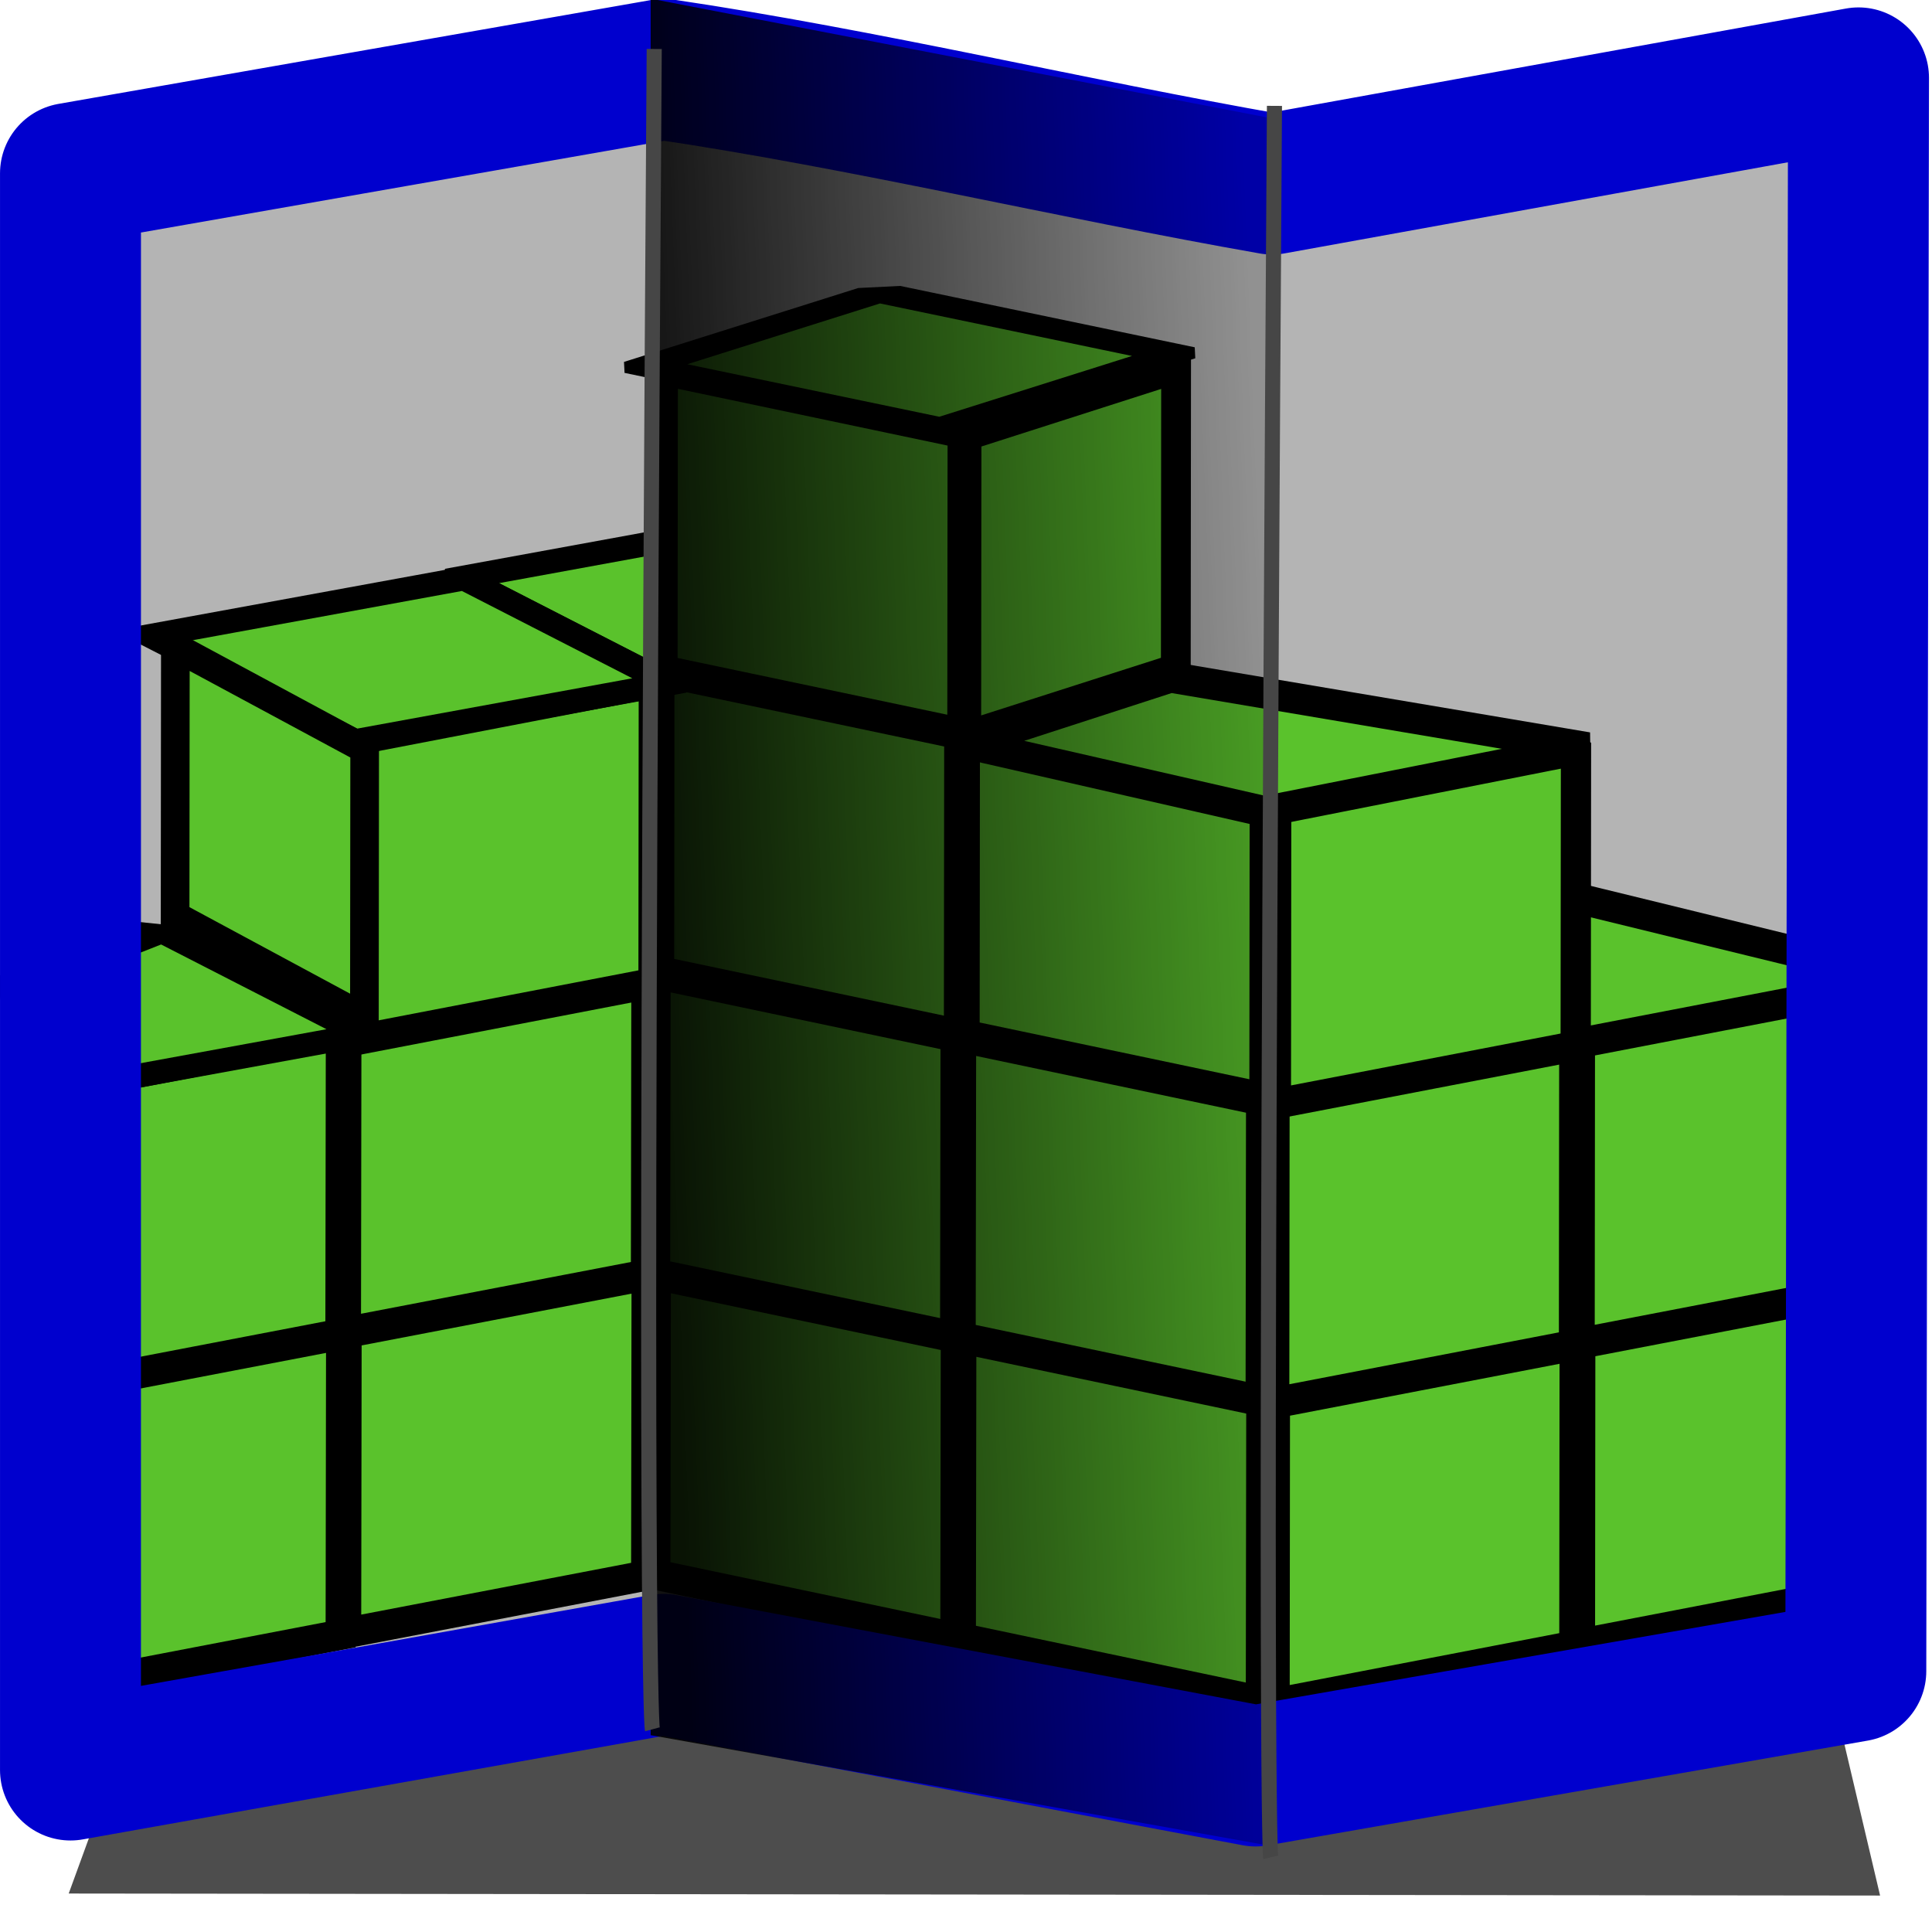 <?xml version="1.0" encoding="UTF-8" standalone="no"?>
<!-- Created with Inkscape (http://www.inkscape.org/) -->

<svg
   xmlns:dc="http://purl.org/dc/elements/1.1/"
   xmlns:cc="http://creativecommons.org/ns#"
   xmlns:rdf="http://www.w3.org/1999/02/22-rdf-syntax-ns#"
   xmlns:svg="http://www.w3.org/2000/svg"
   xmlns="http://www.w3.org/2000/svg"
   xmlns:xlink="http://www.w3.org/1999/xlink"
   xmlns:sodipodi="http://sodipodi.sourceforge.net/DTD/sodipodi-0.dtd"
   xmlns:inkscape="http://www.inkscape.org/namespaces/inkscape"
   version="1.1"
   width="64"
   height="64"
   id="svg2"
   inkscape:version="0.48.2 r9819"
   sodipodi:docname="journeymap-logo2.svg"
   inkscape:export-filename="G:\minecrafting\mcp\src\minecraft\net\techbrew\mcjm\web\ico\journeymap40.png"
   inkscape:export-xdpi="56.25"
   inkscape:export-ydpi="56.25">
  <sodipodi:namedview
     pagecolor="#ffffff"
     bordercolor="#666666"
     borderopacity="1"
     objecttolerance="10"
     gridtolerance="10"
     guidetolerance="10"
     inkscape:pageopacity="0"
     inkscape:pageshadow="2"
     inkscape:window-width="1920"
     inkscape:window-height="1148"
     id="namedview3347"
     showgrid="false"
     inkscape:zoom="5.6568542"
     inkscape:cx="78.117134"
     inkscape:cy="49.221325"
     inkscape:window-x="-8"
     inkscape:window-y="-8"
     inkscape:window-maximized="1"
     inkscape:current-layer="layer2"
     showguides="true"
     inkscape:guide-bbox="true"
     fit-margin-top="0"
     fit-margin-left="0"
     fit-margin-right="0"
     fit-margin-bottom="0"
     inkscape:showpageshadow="false" />
  <defs
     id="defs6">
    <linearGradient
       id="linearGradient5110">
      <stop
         style="stop-color:#000000;stop-opacity:0.902;"
         offset="0"
         id="stop5112" />
      <stop
         style="stop-color:#000000;stop-opacity:0.196;"
         offset="1"
         id="stop5114" />
    </linearGradient>
    <linearGradient
       id="linearGradient4313">
      <stop
         id="stop4315"
         style="stop-color:#000000;stop-opacity:1"
         offset="0" />
      <stop
         id="stop4317"
         style="stop-color:#000000;stop-opacity:0"
         offset="1" />
    </linearGradient>
    <linearGradient
       id="linearGradient3956">
      <stop
         id="stop3958"
         style="stop-color:#3220f4;stop-opacity:1"
         offset="0" />
      <stop
         id="stop3960"
         style="stop-color:#00bad7;stop-opacity:1"
         offset="1" />
    </linearGradient>
    <linearGradient
       id="linearGradient3948">
      <stop
         id="stop3950"
         style="stop-color:#3118f7;stop-opacity:1"
         offset="0" />
      <stop
         id="stop3952"
         style="stop-color:#3d96c7;stop-opacity:1"
         offset="1" />
    </linearGradient>
    <linearGradient
       id="linearGradient3878">
      <stop
         id="stop3880"
         style="stop-color:#3e60a7;stop-opacity:1"
         offset="0" />
      <stop
         id="stop3882"
         style="stop-color:#47cfd5;stop-opacity:1"
         offset="1" />
    </linearGradient>
    <linearGradient
       id="linearGradient3844">
      <stop
         id="stop3846"
         style="stop-color:#487bbd;stop-opacity:1"
         offset="0" />
      <stop
         id="stop3848"
         style="stop-color:#4d8cc7;stop-opacity:1"
         offset="1" />
    </linearGradient>
    <linearGradient
       id="linearGradient3834">
      <stop
         id="stop3836"
         style="stop-color:#537dd2;stop-opacity:1;"
         offset="0" />
      <stop
         id="stop3838"
         style="stop-color:#4e8dc8;stop-opacity:1"
         offset="1" />
    </linearGradient>
    <linearGradient
       id="linearGradient3824">
      <stop
         id="stop3826"
         style="stop-color:#55a4d5;stop-opacity:1"
         offset="0" />
      <stop
         id="stop3828"
         style="stop-color:#487bbd;stop-opacity:1"
         offset="1" />
    </linearGradient>
    <linearGradient
       id="linearGradient3811">
      <stop
         id="stop3813"
         style="stop-color:#729a3b;stop-opacity:1"
         offset="0" />
      <stop
         id="stop3815"
         style="stop-color:#99cb54;stop-opacity:1"
         offset="1" />
    </linearGradient>
    <linearGradient
       id="linearGradient3801">
      <stop
         id="stop3803"
         style="stop-color:#82ad46;stop-opacity:1"
         offset="0" />
      <stop
         id="stop3805"
         style="stop-color:#b5ec67;stop-opacity:1"
         offset="1" />
    </linearGradient>
    <linearGradient
       id="linearGradient3785">
      <stop
         id="stop3787"
         style="stop-color:#587b2a;stop-opacity:1"
         offset="0" />
      <stop
         id="stop3789"
         style="stop-color:#b5ec67;stop-opacity:1"
         offset="1" />
    </linearGradient>
    <linearGradient
       id="linearGradient3765">
      <stop
         id="stop3767"
         style="stop-color:#618a2b;stop-opacity:1"
         offset="0" />
      <stop
         id="stop3769"
         style="stop-color:#b5ec67;stop-opacity:1"
         offset="1" />
    </linearGradient>
    <linearGradient
       x1="11.413"
       y1="105.602"
       x2="30.234"
       y2="28.765"
       id="linearGradient3771"
       xlink:href="#linearGradient3765"
       gradientUnits="userSpaceOnUse" />
    <linearGradient
       x1="54.551"
       y1="75.254"
       x2="56.364"
       y2="44.339"
       id="linearGradient3791"
       xlink:href="#linearGradient3785"
       gradientUnits="userSpaceOnUse" />
    <linearGradient
       x1="79.729"
       y1="46.373"
       x2="80.542"
       y2="30.915"
       id="linearGradient3807"
       xlink:href="#linearGradient3801"
       gradientUnits="userSpaceOnUse" />
    <linearGradient
       x1="76.203"
       y1="79.729"
       x2="81.627"
       y2="52.339"
       id="linearGradient3817"
       xlink:href="#linearGradient3811"
       gradientUnits="userSpaceOnUse" />
    <linearGradient
       x1="95.458"
       y1="107.39"
       x2="104.407"
       y2="82.441"
       id="linearGradient3830"
       xlink:href="#linearGradient3824"
       gradientUnits="userSpaceOnUse" />
    <linearGradient
       x1="78.249"
       y1="106.034"
       x2="82.983"
       y2="84.61"
       id="linearGradient3840"
       xlink:href="#linearGradient3834"
       gradientUnits="userSpaceOnUse" />
    <linearGradient
       x1="92.203"
       y1="79.557"
       x2="100.339"
       y2="58.134"
       id="linearGradient3850"
       xlink:href="#linearGradient3844"
       gradientUnits="userSpaceOnUse" />
    <linearGradient
       x1="62.915"
       y1="30.78"
       x2="66.441"
       y2="18.576"
       id="linearGradient3884"
       xlink:href="#linearGradient3878"
       gradientUnits="userSpaceOnUse" />
    <linearGradient
       x1="62.915"
       y1="30.78"
       x2="66.441"
       y2="18.576"
       id="linearGradient3884-7"
       xlink:href="#linearGradient3878-7"
       gradientUnits="userSpaceOnUse" />
    <linearGradient
       id="linearGradient3878-7">
      <stop
         id="stop3880-1"
         style="stop-color:#3e60a7;stop-opacity:1"
         offset="0" />
      <stop
         id="stop3882-2"
         style="stop-color:#47cfd5;stop-opacity:1"
         offset="1" />
    </linearGradient>
    <linearGradient
       x1="101.33"
       y1="111.458"
       x2="96.233"
       y2="24.136"
       id="linearGradient4034-2"
       xlink:href="#linearGradient4028-4"
       gradientUnits="userSpaceOnUse"
       gradientTransform="translate(3.7646485e-8,4e-6)" />
    <linearGradient
       id="linearGradient4028-4">
      <stop
         id="stop4030-5"
         style="stop-color:#dddddd;stop-opacity:1"
         offset="0" />
      <stop
         id="stop4032-8"
         style="stop-color:#fcfcfc;stop-opacity:1"
         offset="1" />
    </linearGradient>
    <linearGradient
       x1="18.749"
       y1="110.78"
       x2="26.653"
       y2="23.458"
       id="linearGradient4042-8"
       xlink:href="#linearGradient4036-1"
       gradientUnits="userSpaceOnUse"
       gradientTransform="translate(3.7646485e-8,4e-6)" />
    <linearGradient
       id="linearGradient4036-1">
      <stop
         id="stop4038-2"
         style="stop-color:#dcdcdc;stop-opacity:1"
         offset="0" />
      <stop
         id="stop4040-1"
         style="stop-color:#fdfdfd;stop-opacity:1"
         offset="1" />
    </linearGradient>
    <linearGradient
       x1="56.449"
       y1="109.017"
       x2="63.415"
       y2="24.136"
       id="linearGradient4058-4"
       xlink:href="#linearGradient4052-9"
       gradientUnits="userSpaceOnUse"
       gradientTransform="translate(3.7646485e-8,4e-6)" />
    <linearGradient
       id="linearGradient4052-9">
      <stop
         id="stop4054-8"
         style="stop-color:#bcbcbc;stop-opacity:1"
         offset="0" />
      <stop
         id="stop4056-2"
         style="stop-color:#e7e7e7;stop-opacity:1"
         offset="1" />
    </linearGradient>
    <filter
       color-interpolation-filters="sRGB"
       id="filter4225">
      <feGaussianBlur
         id="feGaussianBlur4227"
         stdDeviation="1.257" />
    </filter>
    <linearGradient
       x1="59.389"
       y1="59.382"
       x2="66.725"
       y2="8.399"
       id="linearGradient4263"
       xlink:href="#linearGradient3948"
       gradientUnits="userSpaceOnUse" />
    <linearGradient
       x1="62.915"
       y1="30.78"
       x2="66.441"
       y2="18.576"
       id="linearGradient4265"
       xlink:href="#linearGradient3956"
       gradientUnits="userSpaceOnUse" />
    <linearGradient
       x1="59.175"
       y1="62.013"
       x2="63.641"
       y2="7.378"
       id="linearGradient4319"
       xlink:href="#linearGradient4313"
       gradientUnits="userSpaceOnUse" />
    <filter
       color-interpolation-filters="sRGB"
       id="filter4349">
      <feGaussianBlur
         id="feGaussianBlur4351"
         stdDeviation="0.887" />
    </filter>
    <inkscape:perspective
       sodipodi:type="inkscape:persp3d"
       inkscape:vp_x="0 : 0.5 : 1"
       inkscape:vp_y="0 : 1000 : 0"
       inkscape:vp_z="1 : 0.5 : 1"
       inkscape:persp3d-origin="0.5 : 0.33333333 : 1"
       id="perspective2824" />
    <inkscape:perspective
       id="perspective10"
       inkscape:persp3d-origin="372.04724 : 350.78739 : 1"
       inkscape:vp_z="744.09448 : 526.18109 : 1"
       inkscape:vp_y="0 : 1000 : 0"
       inkscape:vp_x="0 : 526.18109 : 1"
       sodipodi:type="inkscape:persp3d" />
    <filter
       color-interpolation-filters="sRGB"
       id="filter4225-4">
      <feGaussianBlur
         id="feGaussianBlur4227-0"
         stdDeviation="1.257" />
    </filter>
    <linearGradient
       x1="56.449"
       y1="109.017"
       x2="63.415"
       y2="24.136"
       id="linearGradient4058-4-9"
       xlink:href="#linearGradient4052-9-4"
       gradientUnits="userSpaceOnUse"
       gradientTransform="translate(3.7646485e-8,4e-6)" />
    <linearGradient
       id="linearGradient4052-9-4">
      <stop
         id="stop4054-8-8"
         style="stop-color:#bcbcbc;stop-opacity:1"
         offset="0" />
      <stop
         id="stop4056-2-8"
         style="stop-color:#e7e7e7;stop-opacity:1"
         offset="1" />
    </linearGradient>
    <linearGradient
       x1="18.749"
       y1="110.78"
       x2="26.653"
       y2="23.458"
       id="linearGradient4042-8-2"
       xlink:href="#linearGradient4036-1-4"
       gradientUnits="userSpaceOnUse"
       gradientTransform="translate(3.7646485e-8,4e-6)" />
    <linearGradient
       id="linearGradient4036-1-4">
      <stop
         id="stop4038-2-5"
         style="stop-color:#dcdcdc;stop-opacity:1"
         offset="0" />
      <stop
         id="stop4040-1-5"
         style="stop-color:#fdfdfd;stop-opacity:1"
         offset="1" />
    </linearGradient>
    <linearGradient
       x1="101.33"
       y1="111.458"
       x2="96.233"
       y2="24.136"
       id="linearGradient4034-2-1"
       xlink:href="#linearGradient4028-4-7"
       gradientUnits="userSpaceOnUse"
       gradientTransform="translate(3.7646485e-8,4e-6)" />
    <linearGradient
       id="linearGradient4028-4-7">
      <stop
         id="stop4030-5-1"
         style="stop-color:#dddddd;stop-opacity:1"
         offset="0" />
      <stop
         id="stop4032-8-1"
         style="stop-color:#fcfcfc;stop-opacity:1"
         offset="1" />
    </linearGradient>
    <linearGradient
       inkscape:collect="always"
       xlink:href="#linearGradient4028-4"
       id="linearGradient5139"
       gradientUnits="userSpaceOnUse"
       gradientTransform="matrix(0.358,0.017,-0.017,0.354,11.401,-6.264)"
       x1="101.33"
       y1="111.458"
       x2="96.233"
       y2="24.136" />
    <linearGradient
       inkscape:collect="always"
       xlink:href="#linearGradient4036-1"
       id="linearGradient5142"
       gradientUnits="userSpaceOnUse"
       gradientTransform="matrix(0.358,0.017,-0.017,0.349,11.401,-6.277)"
       x1="18.749"
       y1="110.78"
       x2="26.653"
       y2="23.458" />
    <linearGradient
       inkscape:collect="always"
       xlink:href="#linearGradient4052-9"
       id="linearGradient5145"
       gradientUnits="userSpaceOnUse"
       gradientTransform="matrix(0.358,0.017,-0.017,0.358,11.401,-6.772)"
       x1="56.449"
       y1="109.017"
       x2="63.415"
       y2="24.136" />
    <linearGradient
       inkscape:collect="always"
       xlink:href="#linearGradient3824"
       id="linearGradient5213"
       gradientUnits="userSpaceOnUse"
       x1="95.458"
       y1="107.39"
       x2="104.407"
       y2="82.441" />
    <linearGradient
       inkscape:collect="always"
       xlink:href="#linearGradient3834"
       id="linearGradient5215"
       gradientUnits="userSpaceOnUse"
       x1="78.249"
       y1="106.034"
       x2="82.983"
       y2="84.61" />
    <linearGradient
       inkscape:collect="always"
       xlink:href="#linearGradient3844"
       id="linearGradient5217"
       gradientUnits="userSpaceOnUse"
       x1="92.203"
       y1="79.557"
       x2="100.339"
       y2="58.134" />
    <linearGradient
       inkscape:collect="always"
       xlink:href="#linearGradient3765"
       id="linearGradient5219"
       gradientUnits="userSpaceOnUse"
       x1="11.413"
       y1="105.602"
       x2="30.234"
       y2="28.765" />
    <linearGradient
       inkscape:collect="always"
       xlink:href="#linearGradient3785"
       id="linearGradient5221"
       gradientUnits="userSpaceOnUse"
       x1="54.551"
       y1="75.254"
       x2="56.364"
       y2="44.339" />
    <linearGradient
       inkscape:collect="always"
       xlink:href="#linearGradient3801"
       id="linearGradient5223"
       gradientUnits="userSpaceOnUse"
       x1="79.729"
       y1="46.373"
       x2="80.542"
       y2="30.915" />
    <linearGradient
       inkscape:collect="always"
       xlink:href="#linearGradient3811"
       id="linearGradient5225"
       gradientUnits="userSpaceOnUse"
       x1="76.203"
       y1="79.729"
       x2="81.627"
       y2="52.339" />
    <linearGradient
       inkscape:collect="always"
       xlink:href="#linearGradient4052-9"
       id="linearGradient5317"
       gradientUnits="userSpaceOnUse"
       gradientTransform="matrix(0.358,0.017,-0.017,0.358,11.401,-6.772)"
       x1="56.449"
       y1="109.017"
       x2="63.415"
       y2="24.136" />
    <linearGradient
       inkscape:collect="always"
       xlink:href="#linearGradient4036-1"
       id="linearGradient5319"
       gradientUnits="userSpaceOnUse"
       gradientTransform="matrix(0.358,0.017,-0.017,0.349,11.401,-6.277)"
       x1="18.749"
       y1="110.78"
       x2="26.653"
       y2="23.458" />
    <linearGradient
       inkscape:collect="always"
       xlink:href="#linearGradient4028-4"
       id="linearGradient5321"
       gradientUnits="userSpaceOnUse"
       gradientTransform="matrix(0.358,0.017,-0.017,0.354,11.401,-6.264)"
       x1="101.33"
       y1="111.458"
       x2="96.233"
       y2="24.136" />
    <linearGradient
       inkscape:collect="always"
       xlink:href="#linearGradient3765"
       id="linearGradient5323"
       gradientUnits="userSpaceOnUse"
       x1="11.413"
       y1="105.602"
       x2="30.234"
       y2="28.765" />
    <linearGradient
       inkscape:collect="always"
       xlink:href="#linearGradient3785"
       id="linearGradient5325"
       gradientUnits="userSpaceOnUse"
       x1="54.551"
       y1="75.254"
       x2="56.364"
       y2="44.339" />
    <linearGradient
       inkscape:collect="always"
       xlink:href="#linearGradient3801"
       id="linearGradient5327"
       gradientUnits="userSpaceOnUse"
       x1="79.729"
       y1="46.373"
       x2="80.542"
       y2="30.915" />
    <linearGradient
       inkscape:collect="always"
       xlink:href="#linearGradient3811"
       id="linearGradient5329"
       gradientUnits="userSpaceOnUse"
       x1="76.203"
       y1="79.729"
       x2="81.627"
       y2="52.339" />
    <linearGradient
       inkscape:collect="always"
       xlink:href="#linearGradient3824"
       id="linearGradient5331"
       gradientUnits="userSpaceOnUse"
       x1="95.458"
       y1="107.39"
       x2="104.407"
       y2="82.441" />
    <linearGradient
       inkscape:collect="always"
       xlink:href="#linearGradient3834"
       id="linearGradient5333"
       gradientUnits="userSpaceOnUse"
       x1="78.249"
       y1="106.034"
       x2="82.983"
       y2="84.61" />
    <linearGradient
       inkscape:collect="always"
       xlink:href="#linearGradient3844"
       id="linearGradient5335"
       gradientUnits="userSpaceOnUse"
       x1="92.203"
       y1="79.557"
       x2="100.339"
       y2="58.134" />
    <linearGradient
       inkscape:collect="always"
       xlink:href="#linearGradient3824"
       id="linearGradient5447"
       gradientUnits="userSpaceOnUse"
       x1="95.458"
       y1="107.39"
       x2="104.407"
       y2="82.441" />
    <linearGradient
       inkscape:collect="always"
       xlink:href="#linearGradient3834"
       id="linearGradient5449"
       gradientUnits="userSpaceOnUse"
       x1="78.249"
       y1="106.034"
       x2="82.983"
       y2="84.61" />
    <linearGradient
       inkscape:collect="always"
       xlink:href="#linearGradient3844"
       id="linearGradient5451"
       gradientUnits="userSpaceOnUse"
       x1="92.203"
       y1="79.557"
       x2="100.339"
       y2="58.134" />
    <linearGradient
       inkscape:collect="always"
       xlink:href="#linearGradient3824"
       id="linearGradient3513"
       gradientUnits="userSpaceOnUse"
       x1="95.458"
       y1="107.39"
       x2="104.407"
       y2="82.441" />
    <linearGradient
       inkscape:collect="always"
       xlink:href="#linearGradient3834"
       id="linearGradient3515"
       gradientUnits="userSpaceOnUse"
       x1="78.249"
       y1="106.034"
       x2="82.983"
       y2="84.61" />
    <linearGradient
       inkscape:collect="always"
       xlink:href="#linearGradient3844"
       id="linearGradient3517"
       gradientUnits="userSpaceOnUse"
       x1="92.203"
       y1="79.557"
       x2="100.339"
       y2="58.134" />
    <linearGradient
       inkscape:collect="always"
       xlink:href="#linearGradient4052-9-0"
       id="linearGradient5361-3"
       gradientUnits="userSpaceOnUse"
       gradientTransform="matrix(0.357,0.017,-0.017,0.358,11.373,-6.773)"
       x1="56.449"
       y1="109.017"
       x2="63.415"
       y2="24.136" />
    <linearGradient
       id="linearGradient4052-9-0">
      <stop
         id="stop4054-8-3"
         style="stop-color:#bcbcbc;stop-opacity:1"
         offset="0" />
      <stop
         id="stop4056-2-82"
         style="stop-color:#e7e7e7;stop-opacity:1"
         offset="1" />
    </linearGradient>
    <linearGradient
       y2="24.136"
       x2="63.415"
       y1="109.017"
       x1="56.449"
       gradientTransform="matrix(0.357,0.017,-0.017,0.358,-493.662,207.075)"
       gradientUnits="userSpaceOnUse"
       id="linearGradient3543"
       xlink:href="#linearGradient4052-9-0"
       inkscape:collect="always" />
    <linearGradient
       inkscape:collect="always"
       xlink:href="#linearGradient5110"
       id="linearGradient5120"
       x1="-586.543"
       y1="201.252"
       x2="-566.214"
       y2="200.502"
       gradientUnits="userSpaceOnUse"
       gradientTransform="matrix(1,0,0,0.955,441.868,-94.011)" />
    <filter
       inkscape:collect="always"
       id="filter5136"
       x="-3.518"
       width="8.036"
       y="-0.012"
       height="1.024"
       color-interpolation-filters="sRGB">
      <feGaussianBlur
         inkscape:collect="always"
         stdDeviation="0.303"
         id="feGaussianBlur5138" />
    </filter>
    <filter
       color-interpolation-filters="sRGB"
       inkscape:collect="always"
       id="filter5136-4"
       x="-3.518"
       width="8.036"
       y="-0.012"
       height="1.024">
      <feGaussianBlur
         inkscape:collect="always"
         stdDeviation="0.303"
         id="feGaussianBlur5138-5" />
    </filter>
  </defs>
  <g
     inkscape:groupmode="layer"
     id="layer6"
     inkscape:label="SHADOW"
     transform="translate(608.099,-177.898)"
     style="display:inline">
    <path
       inkscape:connector-curvature="0"
       style="fill:#000000;fill-opacity:0.698;stroke:none;display:inline;filter:url(#filter4225)"
       id="path4060"
       d="M 4.068,113.898 12.203,84.61 117.424,81.085 l 5.695,33.627 z"
       transform="matrix(0.504,-0.002,0.003,0.375,-608.215,197.92)"
       inkscape:export-filename="G:\minecrafting\mcp\src\minecraft\net\techbrew\mcjm\web\img\jmicon16.png"
       inkscape:export-xdpi="38.279976"
       inkscape:export-ydpi="38.279976" />
  </g>
  <g
     inkscape:groupmode="layer"
     id="layer9"
     inkscape:label="block2"
     transform="translate(608.099,-177.898)"
     style="display:inline">
    <path
       id="rect4666-1-1-2-9"
       style="fill:#b4b4b4;fill-opacity:1;fill-rule:evenodd;stroke:none;display:inline"
       d="m -566.212,182.73 20.583,-3.733 0,52.175 -20.583,3.733 z m -40.666,-0.534 20.333,-3.748 0,52.406 -20.333,3.748 z m 20.333,-3.658 20.333,3.998 0,52.175 -20.333,-3.998 z"
       inkscape:connector-curvature="0"
       sodipodi:nodetypes="ccccccccccccccc" />
    <path
       style="fill:#5ac22c;fill-opacity:1;fill-rule:evenodd;stroke:#000000;stroke-width:1.012;stroke-linecap:butt;stroke-linejoin:bevel;stroke-miterlimit:4;stroke-opacity:1;stroke-dasharray:none;display:inline"
       d="m -567.204,209.576 7.976,-2.747 14.143,3.459 -10.421,2.813 z"
       id="rect4073-2-7-50-7-9-0-4-3-3"
       inkscape:connector-curvature="0"
       sodipodi:nodetypes="ccccc" />
    <g
       transform="translate(0.049,-10.149)"
       id="g4593-3"
       style="fill:#b4b4b4;fill-opacity:1;stroke:#b4b4b4;stroke-opacity:1;display:inline" />
    <g
       id="g4393"
       transform="matrix(1,0,0.1,1,-196.066,36.062)"
       style="fill:#5ac22c;fill-opacity:1;stroke-width:1.012;stroke-miterlimit:4;stroke-dasharray:none">
      <rect
         transform="matrix(0.983,-0.185,-0.101,0.995,0,0)"
         y="109.759"
         x="-425.615"
         height="9.995"
         width="10.302"
         id="rect4073-5"
         style="fill:#5ac22c;fill-opacity:1;fill-rule:evenodd;stroke:#000000;stroke-width:1.033;stroke-linecap:butt;stroke-linejoin:miter;stroke-miterlimit:4;stroke-opacity:1;stroke-dasharray:none" />
      <rect
         transform="matrix(0.983,-0.185,-0.101,0.995,0,0)"
         y="109.737"
         x="-415.123"
         height="9.995"
         width="10.302"
         id="rect4073-2-7"
         style="fill:#5ac22c;fill-opacity:1;fill-rule:evenodd;stroke:#000000;stroke-width:1.033;stroke-linecap:butt;stroke-linejoin:miter;stroke-miterlimit:4;stroke-opacity:1;stroke-dasharray:none;display:inline" />
      <rect
         transform="matrix(0.983,-0.185,-0.101,0.995,0,0)"
         y="99.739"
         x="-425.639"
         height="9.995"
         width="10.302"
         id="rect4073-4-8"
         style="fill:#5ac22c;fill-opacity:1;fill-rule:evenodd;stroke:#000000;stroke-width:1.033;stroke-linecap:butt;stroke-linejoin:miter;stroke-miterlimit:4;stroke-opacity:1;stroke-dasharray:none" />
      <rect
         transform="matrix(0.983,-0.185,-0.101,0.995,0,0)"
         y="99.717"
         x="-415.146"
         height="9.995"
         width="10.302"
         id="rect4073-2-2-3"
         style="fill:#5ac22c;fill-opacity:1;fill-rule:evenodd;stroke:#000000;stroke-width:1.033;stroke-linecap:butt;stroke-linejoin:miter;stroke-miterlimit:4;stroke-opacity:1;stroke-dasharray:none;display:inline" />
    </g>
    <g
       style="fill:#5ac22c;fill-opacity:1;stroke:#000000;stroke-width:1.012;stroke-linejoin:bevel;stroke-miterlimit:4;stroke-opacity:1;stroke-dasharray:none;display:inline"
       id="g4393-3"
       transform="matrix(1,0.402,0.1,1.04,-175.703,197.299)">
      <rect
         transform="matrix(0.983,-0.185,-0.101,0.995,0,0)"
         y="109.759"
         x="-425.615"
         height="9.995"
         width="10.302"
         id="rect4073-5-03"
         style="fill:#5ac22c;fill-opacity:1;fill-rule:evenodd;stroke:#000000;stroke-width:1.033;stroke-linecap:butt;stroke-linejoin:bevel;stroke-miterlimit:4;stroke-opacity:1;stroke-dasharray:none" />
      <rect
         transform="matrix(0.983,-0.185,-0.101,0.995,0,0)"
         y="109.737"
         x="-415.123"
         height="9.995"
         width="10.302"
         id="rect4073-2-7-5"
         style="fill:#5ac22c;fill-opacity:1;fill-rule:evenodd;stroke:#000000;stroke-width:1.033;stroke-linecap:butt;stroke-linejoin:bevel;stroke-miterlimit:4;stroke-opacity:1;stroke-dasharray:none;display:inline" />
      <rect
         transform="matrix(0.983,-0.185,-0.101,0.995,0,0)"
         y="99.739"
         x="-425.639"
         height="9.995"
         width="10.302"
         id="rect4073-4-8-28"
         style="fill:#5ac22c;fill-opacity:1;fill-rule:evenodd;stroke:#000000;stroke-width:1.033;stroke-linecap:butt;stroke-linejoin:bevel;stroke-miterlimit:4;stroke-opacity:1;stroke-dasharray:none" />
      <rect
         transform="matrix(0.983,-0.185,-0.101,0.995,0,0)"
         y="99.717"
         x="-415.146"
         height="9.995"
         width="10.302"
         id="rect4073-2-2-3-0"
         style="fill:#5ac22c;fill-opacity:1;fill-rule:evenodd;stroke:#000000;stroke-width:1.033;stroke-linecap:butt;stroke-linejoin:bevel;stroke-miterlimit:4;stroke-opacity:1;stroke-dasharray:none;display:inline" />
    </g>
    <rect
       style="fill:#5ac22c;fill-opacity:1;fill-rule:evenodd;stroke:#000000;stroke-width:1.021;stroke-linecap:butt;stroke-linejoin:miter;stroke-miterlimit:4;stroke-opacity:1;stroke-dasharray:none"
       id="rect4073-5-2"
       width="10.114"
       height="9.944"
       x="-576.122"
       y="115.493"
       transform="matrix(0.982,-0.189,-0.001,1,0,0)" />
    <rect
       style="fill:#5ac22c;fill-opacity:1;fill-rule:evenodd;stroke:#000000;stroke-width:1.021;stroke-linecap:butt;stroke-linejoin:miter;stroke-miterlimit:4;stroke-opacity:1;stroke-dasharray:none;display:inline"
       id="rect4073-2-7-2"
       width="10.114"
       height="9.944"
       x="-565.821"
       y="115.471"
       transform="matrix(0.982,-0.189,-0.001,1,0,0)" />
    <rect
       style="fill:#5ac22c;fill-opacity:1;fill-rule:evenodd;stroke:#000000;stroke-width:1.021;stroke-linecap:butt;stroke-linejoin:miter;stroke-miterlimit:4;stroke-opacity:1;stroke-dasharray:none"
       id="rect4073-4-8-5"
       width="10.114"
       height="9.944"
       x="-576.145"
       y="105.524"
       transform="matrix(0.982,-0.189,-0.001,1,0,0)" />
    <rect
       style="fill:#5ac22c;fill-opacity:1;fill-rule:evenodd;stroke:#000000;stroke-width:1.021;stroke-linecap:butt;stroke-linejoin:miter;stroke-miterlimit:4;stroke-opacity:1;stroke-dasharray:none;display:inline"
       id="rect4073-2-2-3-9"
       width="10.114"
       height="9.944"
       x="-565.843"
       y="105.502"
       transform="matrix(0.982,-0.189,-0.001,1,0,0)" />
    <rect
       style="fill:#5ac22c;fill-opacity:1;fill-rule:evenodd;stroke:#000000;stroke-width:1.021;stroke-linecap:butt;stroke-linejoin:miter;stroke-miterlimit:4;stroke-opacity:1;stroke-dasharray:none;display:inline"
       id="rect4073-2-7-50"
       width="10.114"
       height="9.944"
       x="-607.214"
       y="87.66"
       transform="matrix(0.982,-0.189,-0.001,1,0,0)" />
    <rect
       style="fill:#5ac22c;fill-opacity:1;fill-rule:evenodd;stroke:#000000;stroke-width:1.023;stroke-linecap:butt;stroke-linejoin:bevel;stroke-miterlimit:4;stroke-opacity:1;stroke-dasharray:none"
       id="rect4073-5-03-3"
       width="10.149"
       height="9.939"
       x="-598.502"
       y="323.421"
       transform="matrix(0.979,0.206,-0.001,1,0,0)" />
    <rect
       style="fill:#5ac22c;fill-opacity:1;fill-rule:evenodd;stroke:#000000;stroke-width:1.023;stroke-linecap:butt;stroke-linejoin:bevel;stroke-miterlimit:4;stroke-opacity:1;stroke-dasharray:none;display:inline"
       id="rect4073-2-7-5-4"
       width="10.149"
       height="9.939"
       x="-588.166"
       y="323.399"
       transform="matrix(0.979,0.206,-0.001,1,0,0)" />
    <rect
       style="fill:#5ac22c;fill-opacity:1;fill-rule:evenodd;stroke:#000000;stroke-width:1.297;stroke-linecap:butt;stroke-linejoin:bevel;stroke-miterlimit:4;stroke-opacity:1;stroke-dasharray:none;display:inline"
       id="rect4073-2-7-50-7-9-0-2"
       width="10.56"
       height="7.639"
       x="-731.92"
       y="143.18"
       transform="matrix(0.984,-0.18,0.89,0.456,0,0)" />
    <rect
       style="fill:#5ac22c;fill-opacity:1;fill-rule:evenodd;stroke:#000000;stroke-width:1.023;stroke-linecap:butt;stroke-linejoin:miter;stroke-miterlimit:4;stroke-opacity:1;stroke-dasharray:none"
       id="rect4073-4-8-28-1"
       width="10.149"
       height="9.939"
       x="-598.397"
       y="313.431"
       transform="matrix(0.979,0.206,-0.001,1,0,0)" />
    <rect
       style="fill:#5ac22c;fill-opacity:1;fill-rule:evenodd;stroke:#000000;stroke-width:1.021;stroke-linecap:butt;stroke-linejoin:bevel;stroke-miterlimit:4;stroke-opacity:1;stroke-dasharray:none"
       id="rect4073-5-2-8"
       width="10.114"
       height="9.944"
       x="-576.098"
       y="95.634"
       transform="matrix(0.982,-0.189,-0.001,1,0,0)" />
    <path
       transform="matrix(0.984,-0.18,0.89,0.456,0,0)"
       style="fill:#5ac22c;fill-opacity:1;fill-rule:evenodd;stroke:#000000;stroke-width:1.297;stroke-linecap:butt;stroke-linejoin:bevel;stroke-miterlimit:4;stroke-opacity:1;display:inline"
       d="m -762.481,160.561 5.975,-1.534 0,7.639 -10.56,0 z"
       id="rect4073-2-7-50-7-9"
       inkscape:connector-curvature="0"
       sodipodi:nodetypes="ccccc" />
    <rect
       style="fill:#5ac22c;fill-opacity:1;fill-rule:evenodd;stroke:#000000;stroke-width:1.297;stroke-linecap:butt;stroke-linejoin:bevel;stroke-miterlimit:4;stroke-opacity:1;stroke-dasharray:none;display:inline"
       id="rect4073-2-7-50-7-9-0"
       width="10.56"
       height="7.639"
       x="-742.488"
       y="143.236"
       transform="matrix(0.984,-0.18,0.89,0.456,0,0)" />
    <rect
       style="fill:#5ac22c;fill-opacity:1;fill-rule:evenodd;stroke:#000000;stroke-width:1.078;stroke-linecap:butt;stroke-linejoin:miter;stroke-miterlimit:4;stroke-opacity:1;stroke-dasharray:none;display:inline"
       id="rect4073-2-7-5-4-3"
       width="7.126"
       height="8.902"
       x="-683.859"
       y="523.479"
       transform="matrix(0.88,0.474,-9.4402406e-4,1,0,0)" />
    <rect
       style="fill:#5ac22c;fill-opacity:1;fill-rule:evenodd;stroke:#000000;stroke-width:1.44;stroke-linecap:butt;stroke-linejoin:bevel;stroke-miterlimit:4;stroke-opacity:1;stroke-dasharray:none;display:inline"
       id="rect4073-2-7-50-7-9-0-4"
       width="8.131"
       height="9.967"
       x="-624.847"
       y="9.582"
       transform="matrix(0.954,-0.301,0.979,0.204,0,0)" />
    <rect
       style="fill:#5ac22c;fill-opacity:1;fill-rule:evenodd;stroke:#000000;stroke-width:1.037;stroke-linecap:butt;stroke-linejoin:miter;stroke-miterlimit:4;stroke-opacity:1;stroke-dasharray:none;display:inline"
       id="rect4073-5-2-8-1"
       width="7.292"
       height="9.945"
       x="-605.12"
       y="7.767"
       transform="matrix(0.952,-0.305,-9.3519585e-4,1,0,0)" />
    <path
       style="fill:#5ac22c;fill-opacity:1;fill-rule:evenodd;stroke:#000000;stroke-width:1.023;stroke-linecap:butt;stroke-linejoin:bevel;stroke-miterlimit:4;stroke-opacity:1;stroke-dasharray:none;display:inline"
       d="m -576.093,202.525 6.767,-2.194 13.815,2.333 -10.703,2.116 z"
       id="rect4073-2-7-50-7-9-0-4-3"
       inkscape:connector-curvature="0"
       sodipodi:nodetypes="ccccc" />
    <path
       style="fill:none;stroke:#0000ce;stroke-width:4.669;stroke-linejoin:round;stroke-miterlimit:4;stroke-opacity:1;stroke-dasharray:none;display:inline"
       d="m -586.121,180.197 -19.643,3.443 0,52.892 19.643,-3.5 19.613,3.697 19.885,-3.472 0.09,-52.779 -19.43,3.517 c -6.571,-1.151 -13.554,-2.822 -20.159,-3.799 z"
       id="rect4666-1-1-2-9-8"
       inkscape:connector-curvature="0"
       sodipodi:nodetypes="ccccccccc" />
  </g>
  <g
     inkscape:groupmode="layer"
     id="layer2"
     inkscape:label="SHADING"
     transform="translate(166.336,-73.016)">
    <path
       style="fill:url(#linearGradient5120);fill-opacity:1;fill-rule:evenodd;stroke:none;display:inline"
       d="m -144.782,72.972 20.521,3.954 -0.188,57.201 -20.333,-3.631 z"
       id="rect4666-1-1-0"
       inkscape:connector-curvature="0"
       sodipodi:nodetypes="ccccc"
       inkscape:transform-center-x="51.860183"
       inkscape:transform-center-y="-6.8344505" />
    <path
       style="fill:none;stroke:#464646;stroke-width:0.5;stroke-linecap:butt;stroke-linejoin:round;stroke-miterlimit:4;stroke-opacity:1;stroke-dasharray:none;filter:url(#filter5136)"
       d="m -144.688,69.806 c -0.375,59.375 -0.062,60.438 -0.062,60.438"
       id="path5130"
       inkscape:connector-curvature="0"
       transform="matrix(1,0,0,0.921,0.024,10.347)"
       sodipodi:nodetypes="cc" />
    <path
       style="fill:none;stroke:#464646;stroke-width:0.5;stroke-linecap:butt;stroke-linejoin:miter;stroke-miterlimit:4;stroke-opacity:1;stroke-dasharray:none;filter:url(#filter5136-4)"
       d="M -144.625,69.87 C -145,129.245 -144.75,130.245 -144.75,130.245"
       id="path5130-6"
       inkscape:connector-curvature="0"
       transform="matrix(1,0,0,0.961,20.507,9.378)" />
  </g>
  <g
     id="layer1"
     style="display:inline"
     transform="translate(608.099,-177.898)" />
</svg>
